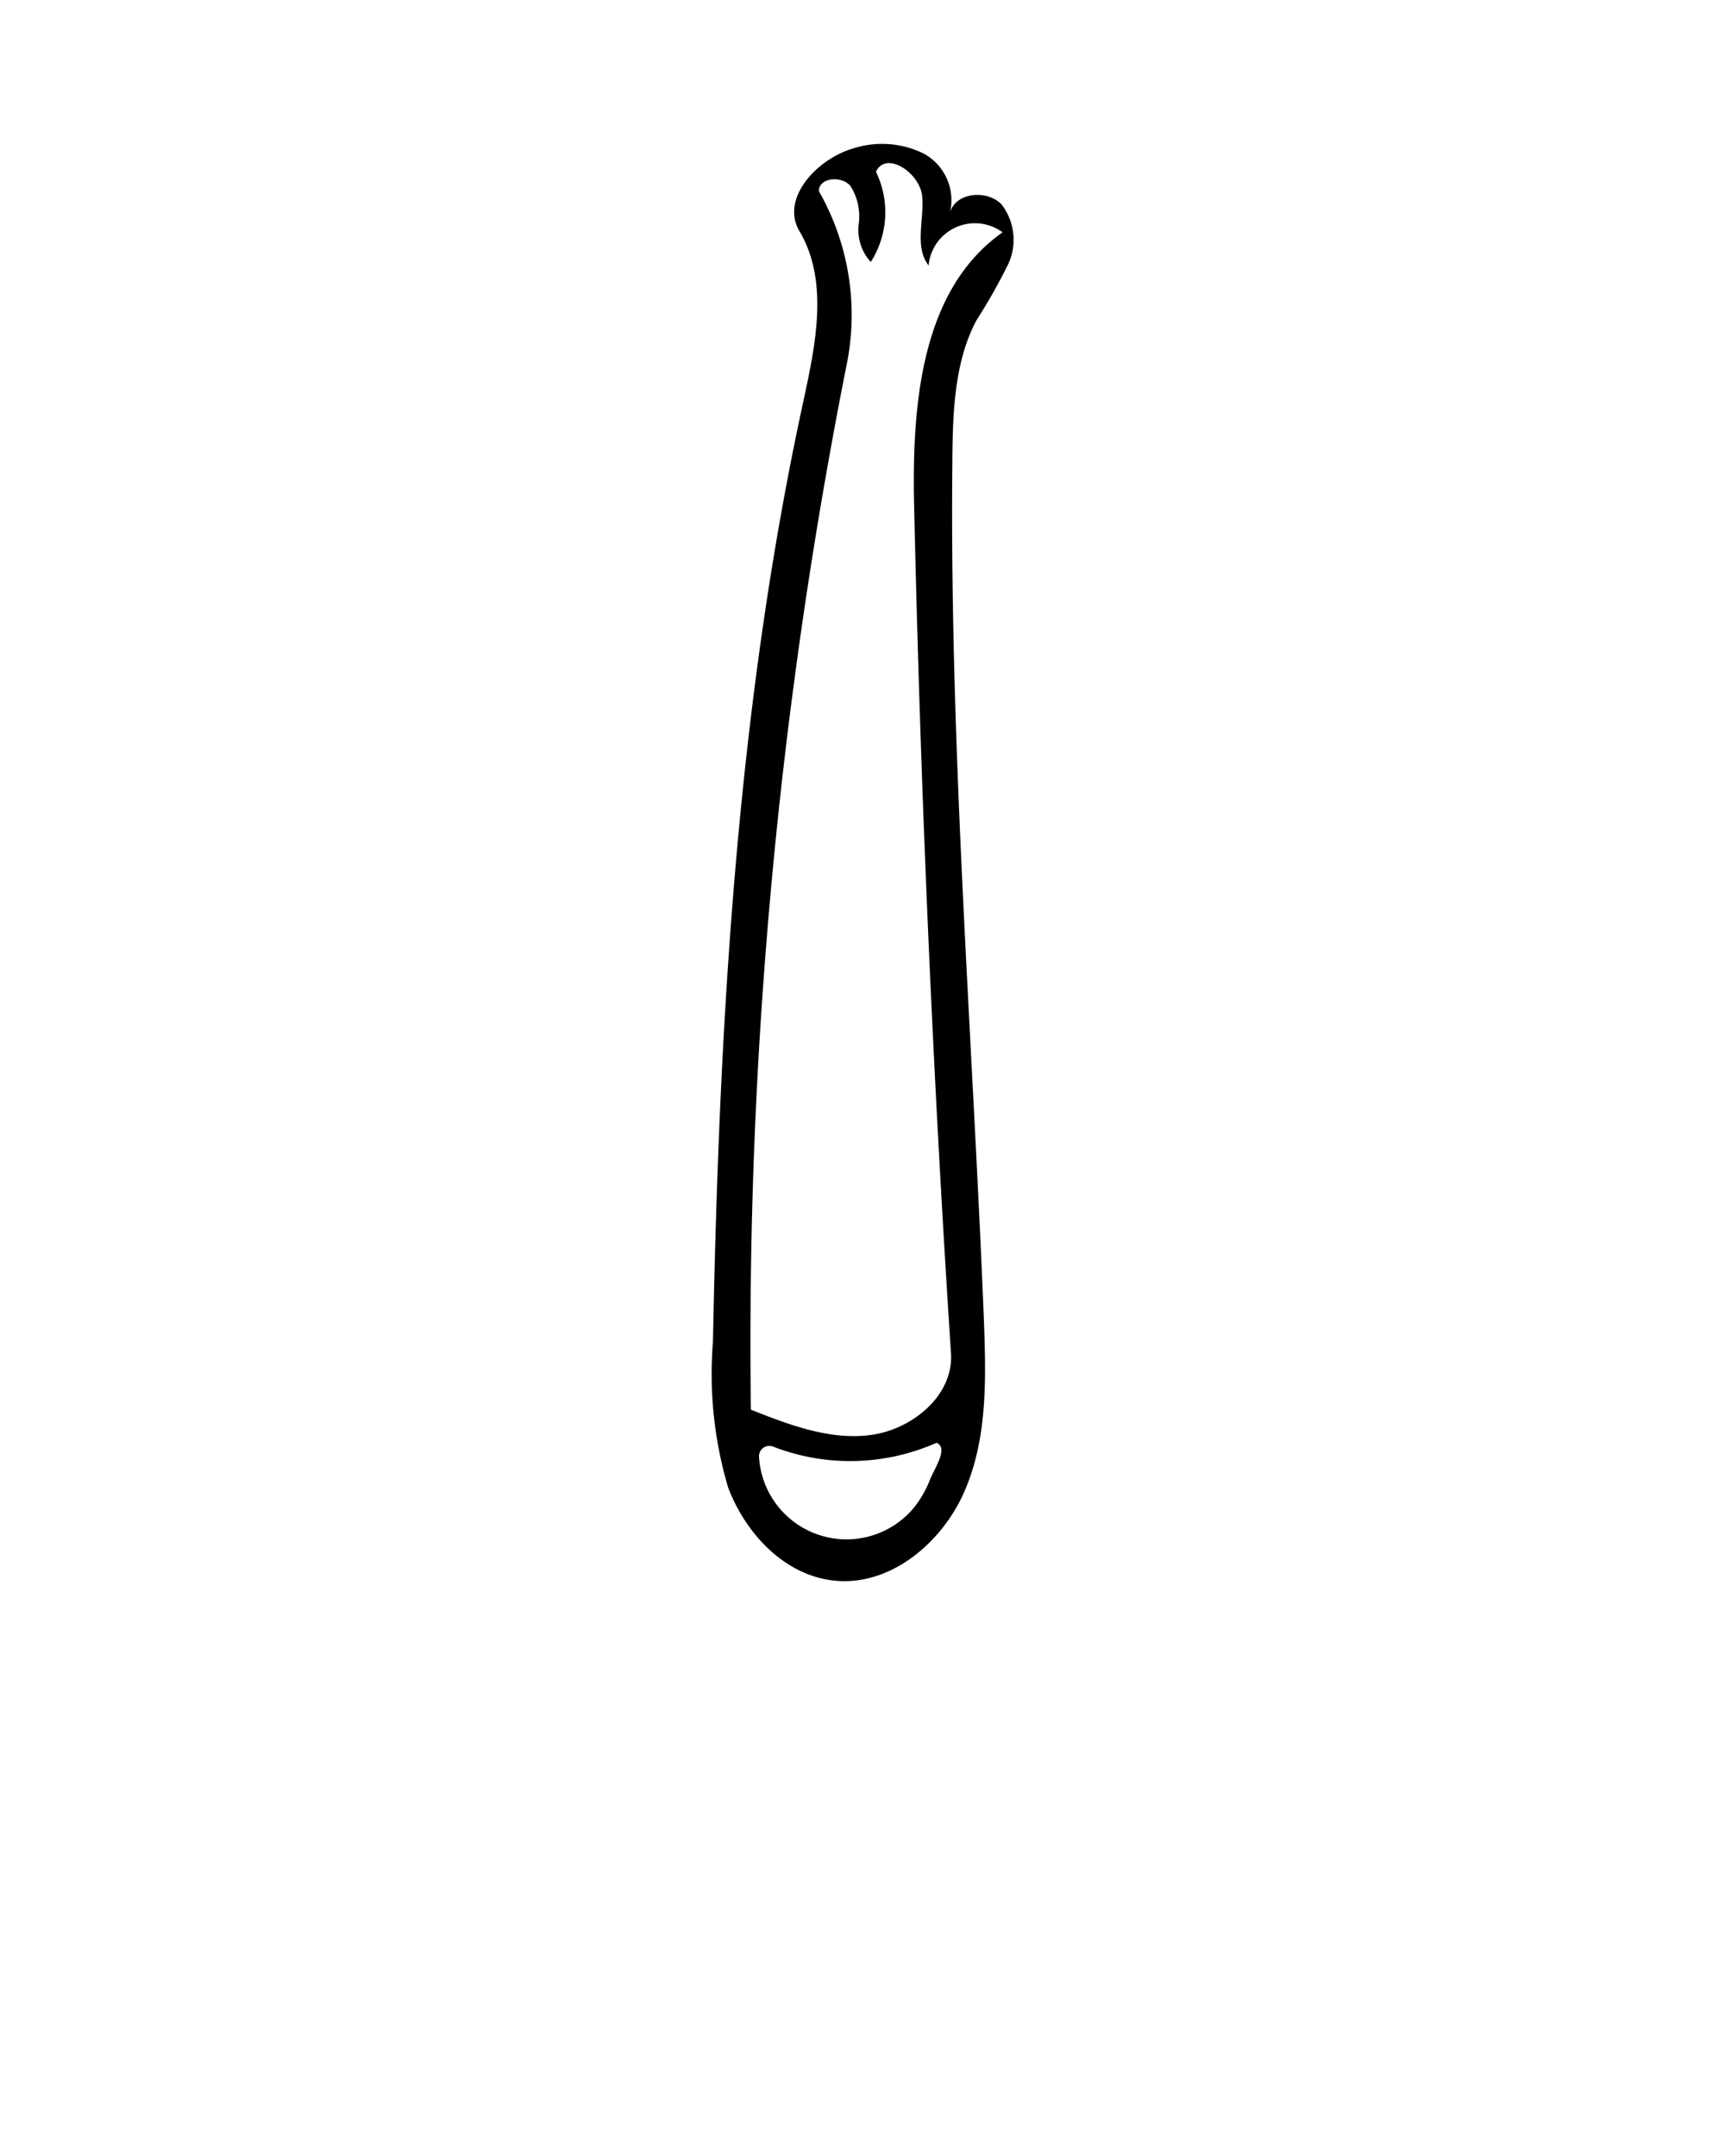 <svg viewBox="0 0 100 125" xmlns="http://www.w3.org/2000/svg"><path d="m56.6 18.58a33.72 33.72 0 0 0 1.83-3.23 3.36 3.36 0 0 0 -.37-3.5c-.85-.88-2.71-.7-3 .52a3.08 3.08 0 0 0 -1.58-3.5 5.47 5.47 0 0 0 -4-.27c-2.13.61-4.26 2.92-3.13 4.81 1.7 2.89.94 6.51.24 9.77-3.9 17.89-4.9 36.31-5.26 54.63a23.11 23.11 0 0 0 .88 8.43c1 2.65 3.23 5.05 6.06 5.39 3.29.4 6.36-2.16 7.67-5.23s1.22-6.48 1.1-9.83c-.67-16.62-2-33.2-1.83-49.85.02-2.78.11-5.72 1.39-8.14zm-2.68 67.19a6.39 6.39 0 0 1 -.92 1.62 5.08 5.08 0 0 1 -9-2.94.6.6 0 0 1 .84-.57 12.34 12.34 0 0 0 9.45-.23c.71.29-.1 1.45-.37 2.12zm-.92-56.14c.37 16.28 1.07 32.59 2.13 48.84.15 2.43-2.22 4.38-4.6 4.72s-4.78-.58-7-1.46a290.87 290.87 0 0 1 5.58-60.73 14.49 14.49 0 0 0 -1.64-9.92c0-.79 1.31-.91 1.83-.3a3.31 3.31 0 0 1 .48 2.22 2.75 2.75 0 0 0 .7 2.19 5.36 5.36 0 0 0 .3-5.23c.58-1.25 2.56.06 2.68 1.43s-.46 2.92.37 4a2.7 2.7 0 0 1 4.29-1.92c-4.84 3.41-5.27 10.28-5.12 16.16z"/></svg>